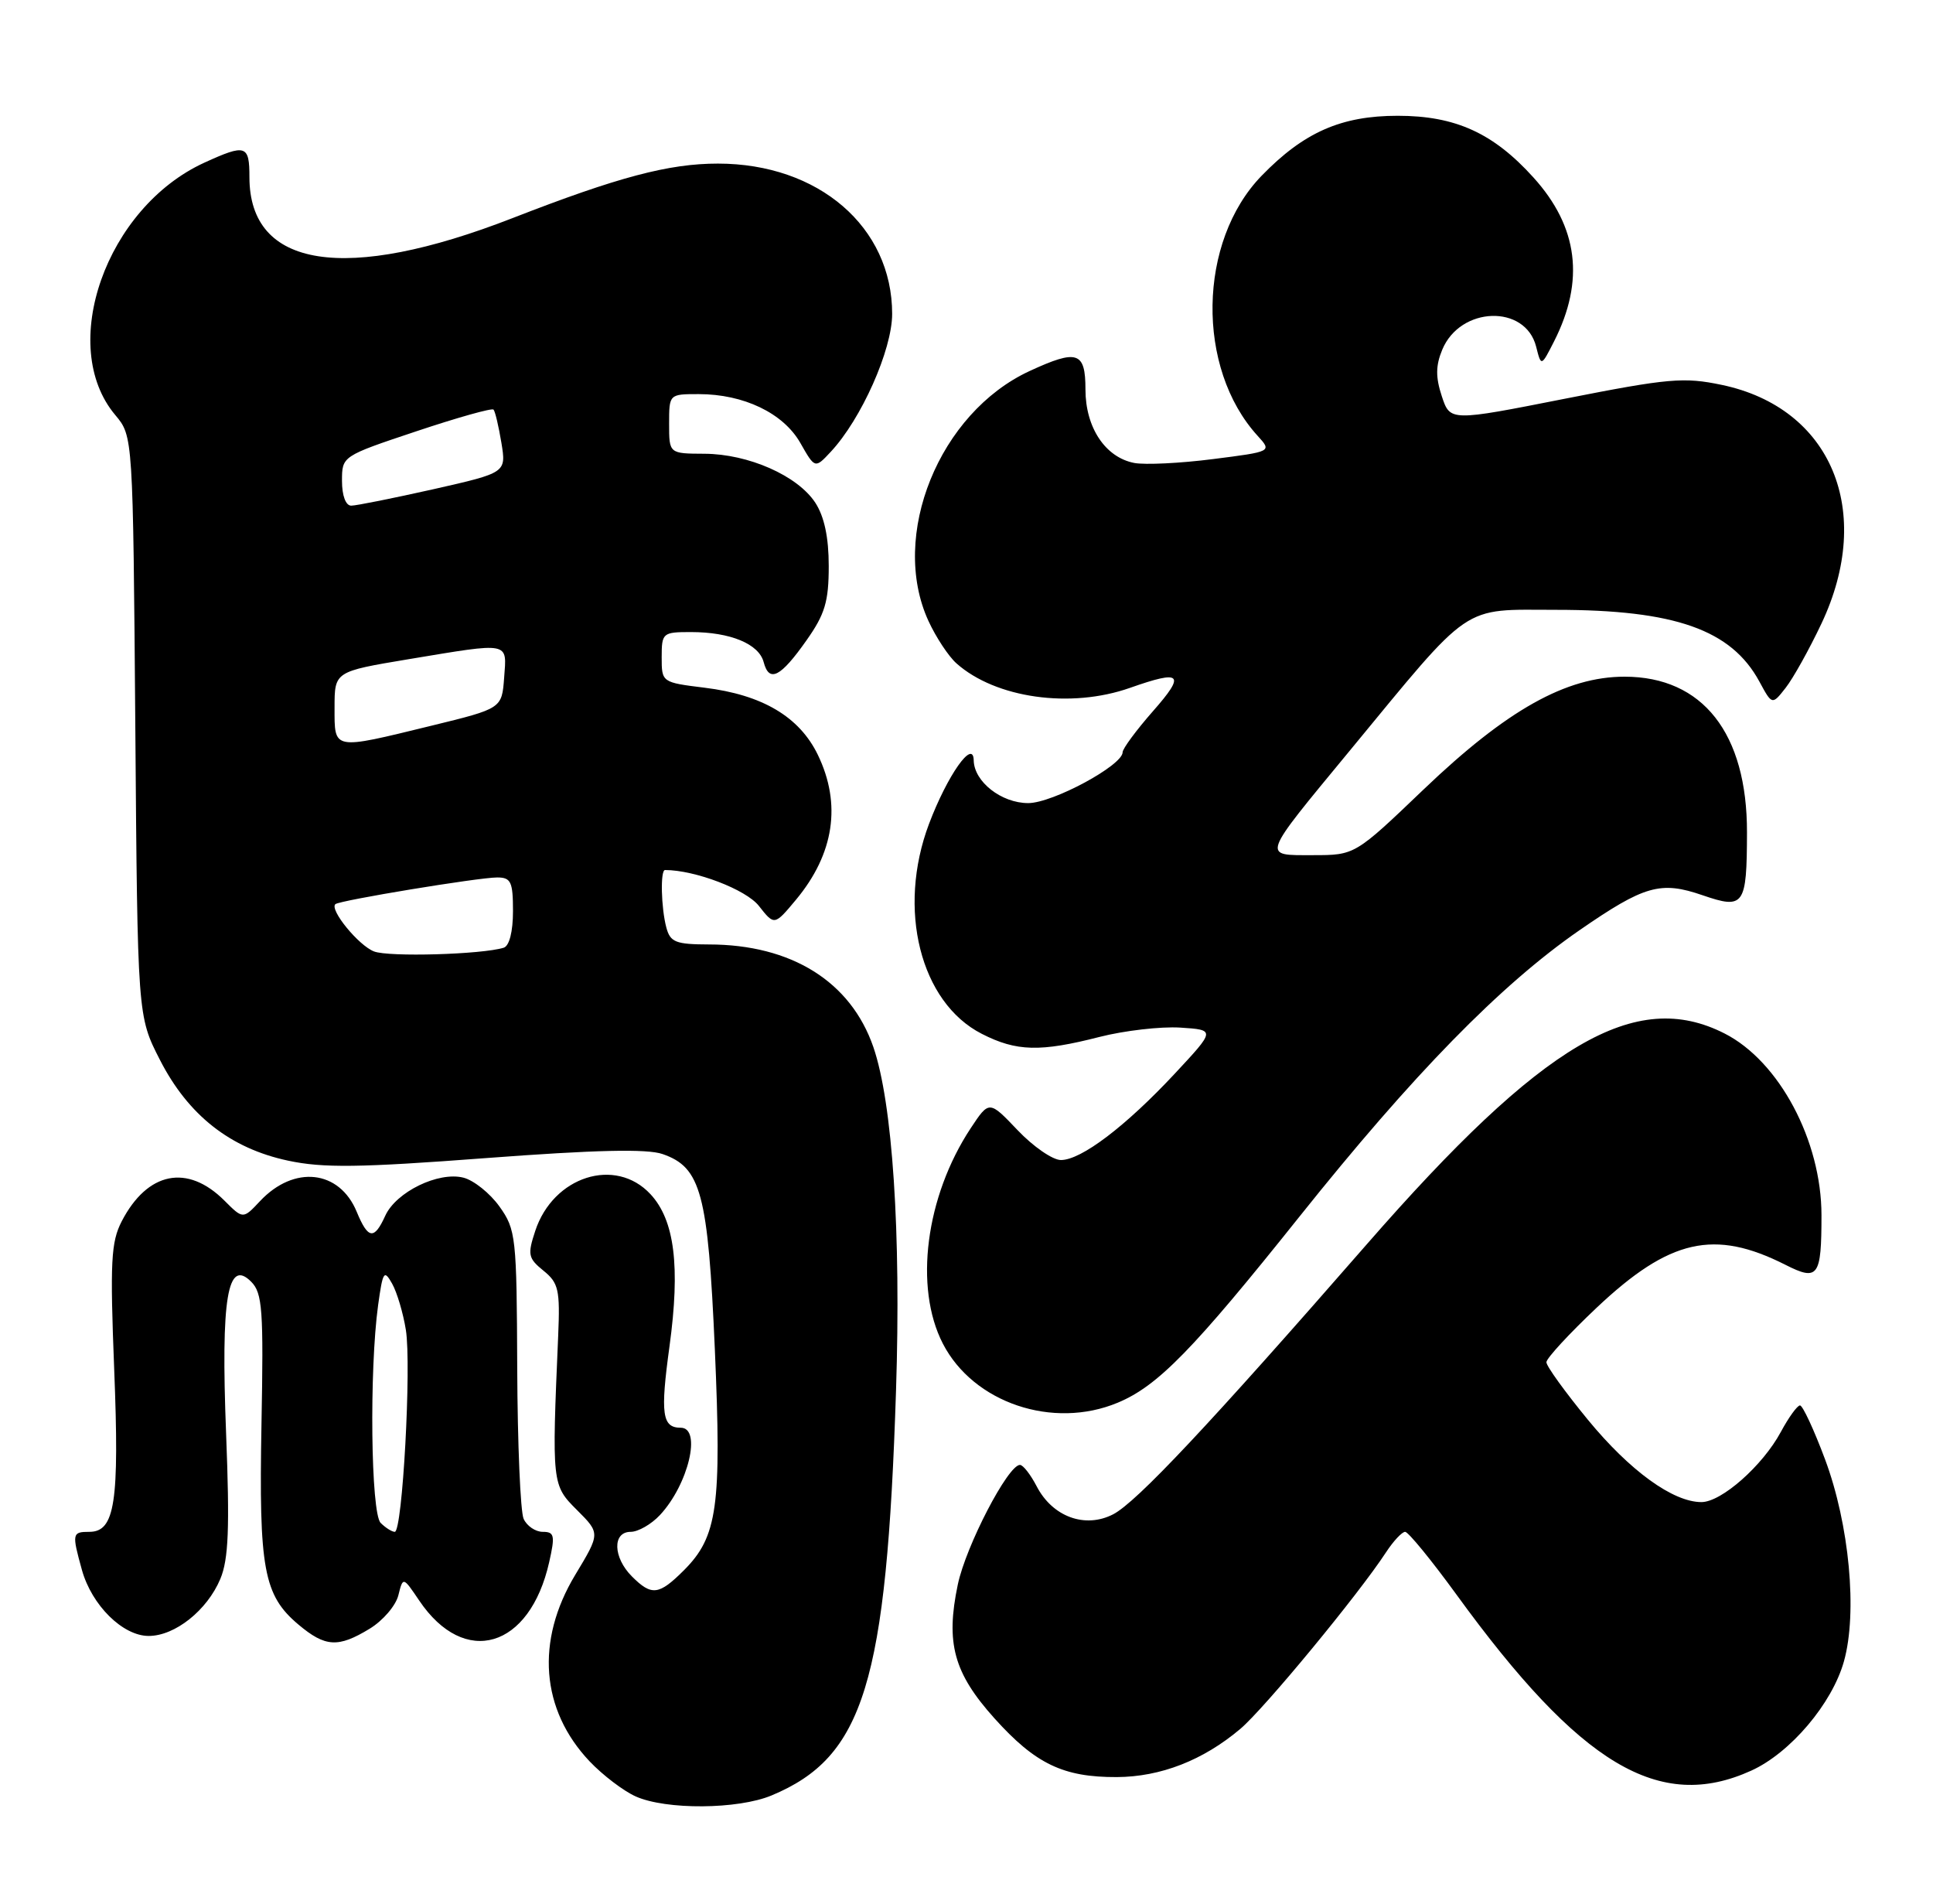 <?xml version="1.0" encoding="UTF-8" standalone="no"?>
<!DOCTYPE svg PUBLIC "-//W3C//DTD SVG 1.1//EN" "http://www.w3.org/Graphics/SVG/1.1/DTD/svg11.dtd" >
<svg xmlns="http://www.w3.org/2000/svg" xmlns:xlink="http://www.w3.org/1999/xlink" version="1.1" viewBox="0 0 260 256">
 <g >
 <path fill="currentColor"
d=" M 103.78 241.45 C 116.20 236.27 119.25 226.33 120.52 187.00 C 121.21 165.75 120.05 148.30 117.47 140.80 C 114.43 132.00 106.45 127.02 95.37 127.01 C 90.89 127.00 90.16 126.71 89.63 124.75 C 88.92 122.10 88.80 117.00 89.45 117.00 C 93.48 117.00 100.34 119.62 102.07 121.82 C 104.16 124.48 104.16 124.48 107.07 120.99 C 112.20 114.82 113.21 108.13 110.00 101.50 C 107.52 96.39 102.54 93.43 94.75 92.48 C 89.02 91.77 89.00 91.76 89.00 88.38 C 89.00 85.11 89.13 85.00 92.93 85.00 C 98.24 85.00 102.08 86.59 102.72 89.05 C 103.46 91.85 104.99 91.07 108.48 86.11 C 110.96 82.60 111.47 80.90 111.47 76.12 C 111.47 72.25 110.87 69.46 109.66 67.60 C 107.27 63.96 100.67 61.05 94.75 61.02 C 90.00 61.00 90.00 61.00 90.00 57.00 C 90.00 53.00 90.00 53.00 93.98 53.00 C 100.03 53.00 105.35 55.55 107.64 59.55 C 109.62 63.03 109.62 63.03 111.74 60.76 C 115.85 56.36 120.00 47.05 120.00 42.21 C 120.00 30.53 110.11 22.00 96.56 22.00 C 89.94 22.00 83.12 23.81 68.94 29.33 C 46.44 38.09 33.55 36.08 33.55 23.83 C 33.55 19.49 33.06 19.33 27.50 21.87 C 14.27 27.91 7.69 46.54 15.51 55.82 C 17.89 58.66 17.89 58.66 18.20 97.65 C 18.50 136.65 18.50 136.65 21.51 142.53 C 25.32 149.98 30.97 154.42 38.73 156.08 C 43.44 157.09 48.33 157.03 65.35 155.74 C 80.09 154.63 87.06 154.47 89.13 155.20 C 94.29 156.99 95.23 160.49 96.15 181.44 C 97.07 202.60 96.51 206.64 92.00 211.16 C 88.62 214.53 87.65 214.65 85.00 212.00 C 82.45 209.45 82.35 206.00 84.83 206.00 C 85.83 206.00 87.60 204.99 88.76 203.75 C 92.59 199.66 94.42 192.00 91.56 192.00 C 89.06 192.00 88.80 190.16 90.05 181.06 C 91.52 170.30 90.74 164.09 87.50 160.60 C 82.79 155.52 74.41 158.18 71.99 165.54 C 70.94 168.72 71.04 169.21 73.10 170.88 C 75.13 172.52 75.34 173.46 75.08 179.61 C 74.22 199.59 74.23 199.70 77.62 203.08 C 80.74 206.20 80.74 206.20 77.37 211.79 C 72.02 220.67 72.74 229.93 79.31 236.87 C 81.07 238.72 83.85 240.84 85.50 241.58 C 89.58 243.41 99.25 243.34 103.78 241.45 Z  M 235.56 238.11 C 240.81 235.73 246.43 229.10 248.02 223.42 C 249.86 216.86 248.75 205.01 245.48 196.25 C 243.99 192.26 242.47 189.00 242.11 189.00 C 241.75 189.00 240.59 190.60 239.53 192.57 C 237.09 197.10 231.55 202.00 228.85 202.00 C 225.03 202.00 219.23 197.80 213.59 190.94 C 210.52 187.20 208.00 183.72 208.00 183.19 C 208.00 182.67 211.05 179.36 214.78 175.84 C 224.57 166.61 230.58 165.25 240.15 170.09 C 244.55 172.32 245.00 171.70 245.00 163.43 C 245.00 153.40 239.32 142.73 231.98 138.99 C 219.98 132.87 207.54 140.18 183.85 167.32 C 162.68 191.58 152.88 202.01 149.73 203.64 C 145.95 205.59 141.56 203.98 139.43 199.86 C 138.61 198.29 137.61 197.00 137.19 197.00 C 135.58 197.00 129.92 207.90 128.83 213.09 C 127.18 220.95 128.28 224.98 133.75 231.07 C 139.27 237.21 143.02 239.01 150.22 238.98 C 156.11 238.95 161.82 236.73 166.83 232.50 C 170.04 229.79 182.72 214.43 186.43 208.75 C 187.42 207.24 188.58 206.00 189.00 206.00 C 189.42 206.00 192.52 209.79 195.89 214.42 C 212.56 237.37 223.20 243.73 235.56 238.11 Z  M 49.72 219.03 C 51.50 217.95 53.23 215.93 53.58 214.54 C 54.21 212.02 54.21 212.02 56.38 215.23 C 62.48 224.29 71.26 221.69 73.87 210.07 C 74.68 206.49 74.57 206.00 73.00 206.00 C 72.02 206.00 70.86 205.21 70.43 204.25 C 70.00 203.29 69.61 194.18 69.57 184.00 C 69.50 166.32 69.40 165.36 67.18 162.25 C 65.91 160.47 63.72 158.72 62.33 158.37 C 58.96 157.52 53.28 160.29 51.82 163.49 C 50.33 166.77 49.51 166.66 47.98 162.96 C 45.65 157.32 39.55 156.65 34.97 161.53 C 32.69 163.96 32.69 163.96 30.19 161.46 C 25.21 156.48 19.83 157.57 16.37 164.24 C 14.93 167.04 14.79 169.68 15.36 184.15 C 16.07 202.05 15.46 206.00 12.02 206.00 C 9.70 206.00 9.66 206.22 11.02 211.13 C 12.34 215.87 16.51 220.00 20.00 220.00 C 23.54 220.00 27.87 216.55 29.64 212.32 C 30.74 209.68 30.91 205.51 30.41 192.73 C 29.70 174.53 30.60 169.16 33.79 172.37 C 35.30 173.89 35.46 176.15 35.17 191.55 C 34.81 211.00 35.46 214.53 40.14 218.47 C 43.76 221.51 45.48 221.61 49.72 219.03 Z  M 150.35 188.63 C 155.74 186.38 160.49 181.51 174.76 163.64 C 190.04 144.50 201.83 132.44 212.43 125.11 C 221.19 119.06 223.36 118.44 229.03 120.40 C 234.59 122.31 234.96 121.79 234.98 111.96 C 235.01 98.62 229.03 91.00 218.51 91.00 C 210.65 91.00 202.68 95.47 191.53 106.12 C 182.25 115.00 182.25 115.00 176.59 115.00 C 169.71 115.00 169.52 115.53 181.51 101.00 C 198.15 80.82 196.43 82.00 209.31 82.01 C 225.30 82.01 232.87 84.69 236.65 91.66 C 238.36 94.82 238.36 94.82 240.18 92.50 C 241.18 91.23 243.35 87.34 245.00 83.85 C 252.14 68.74 246.34 54.85 231.59 51.76 C 226.49 50.69 224.43 50.87 210.49 53.62 C 195.05 56.67 195.05 56.67 193.93 53.28 C 193.09 50.73 193.10 49.17 193.99 47.03 C 196.41 41.18 205.18 40.90 206.62 46.62 C 207.30 49.31 207.30 49.31 209.03 45.91 C 213.18 37.74 212.28 30.52 206.26 23.87 C 200.86 17.89 195.76 15.57 188.00 15.57 C 180.40 15.57 175.38 17.78 169.70 23.63 C 161.11 32.47 160.85 49.51 169.16 58.61 C 171.09 60.73 171.09 60.73 163.14 61.74 C 158.77 62.30 154.01 62.53 152.57 62.26 C 148.67 61.51 146.00 57.50 146.00 52.37 C 146.00 47.29 144.91 46.93 138.50 49.89 C 126.32 55.51 119.62 72.05 124.88 83.50 C 125.89 85.70 127.59 88.27 128.65 89.21 C 133.92 93.90 144.01 95.32 152.00 92.50 C 158.95 90.05 159.51 90.61 155.08 95.64 C 152.84 98.19 151.00 100.68 151.00 101.16 C 151.00 102.93 141.59 108.00 138.30 108.00 C 134.69 108.00 131.02 105.12 130.97 102.25 C 130.91 99.31 127.42 104.28 124.96 110.79 C 120.63 122.26 123.78 134.81 132.06 139.03 C 136.72 141.41 139.92 141.49 147.91 139.44 C 151.25 138.59 156.12 138.03 158.74 138.19 C 163.50 138.50 163.50 138.50 158.00 144.40 C 151.40 151.47 145.43 156.00 142.70 156.00 C 141.59 156.00 138.97 154.19 136.87 151.98 C 133.05 147.97 133.05 147.97 130.56 151.73 C 124.50 160.92 122.92 173.12 126.82 180.69 C 130.93 188.66 141.63 192.27 150.35 188.63 Z  M 50.31 127.95 C 48.23 127.15 44.29 122.33 45.11 121.59 C 45.68 121.08 64.37 118.00 66.87 118.00 C 68.73 118.00 69.00 118.58 69.00 122.53 C 69.00 125.28 68.51 127.21 67.75 127.45 C 64.79 128.36 52.31 128.72 50.31 127.95 Z  M 45.00 95.15 C 45.00 90.31 45.00 90.31 54.95 88.65 C 68.76 86.36 68.17 86.25 67.81 91.14 C 67.50 95.28 67.50 95.28 58.00 97.60 C 44.65 100.86 45.00 100.92 45.00 95.15 Z  M 46.00 64.67 C 46.00 61.34 46.00 61.34 56.00 58.00 C 61.50 56.16 66.17 54.85 66.38 55.08 C 66.60 55.31 67.07 57.32 67.44 59.54 C 68.10 63.57 68.10 63.57 58.29 65.79 C 52.89 67.00 47.92 68.00 47.24 68.00 C 46.50 68.00 46.00 66.65 46.00 64.67 Z  M 51.20 204.80 C 49.88 203.48 49.66 184.26 50.86 175.50 C 51.49 170.97 51.66 170.70 52.74 172.62 C 53.40 173.79 54.23 176.59 54.59 178.84 C 55.36 183.63 54.13 206.00 53.10 206.00 C 52.72 206.00 51.86 205.46 51.20 204.80 Z "/>
</g>
</svg>